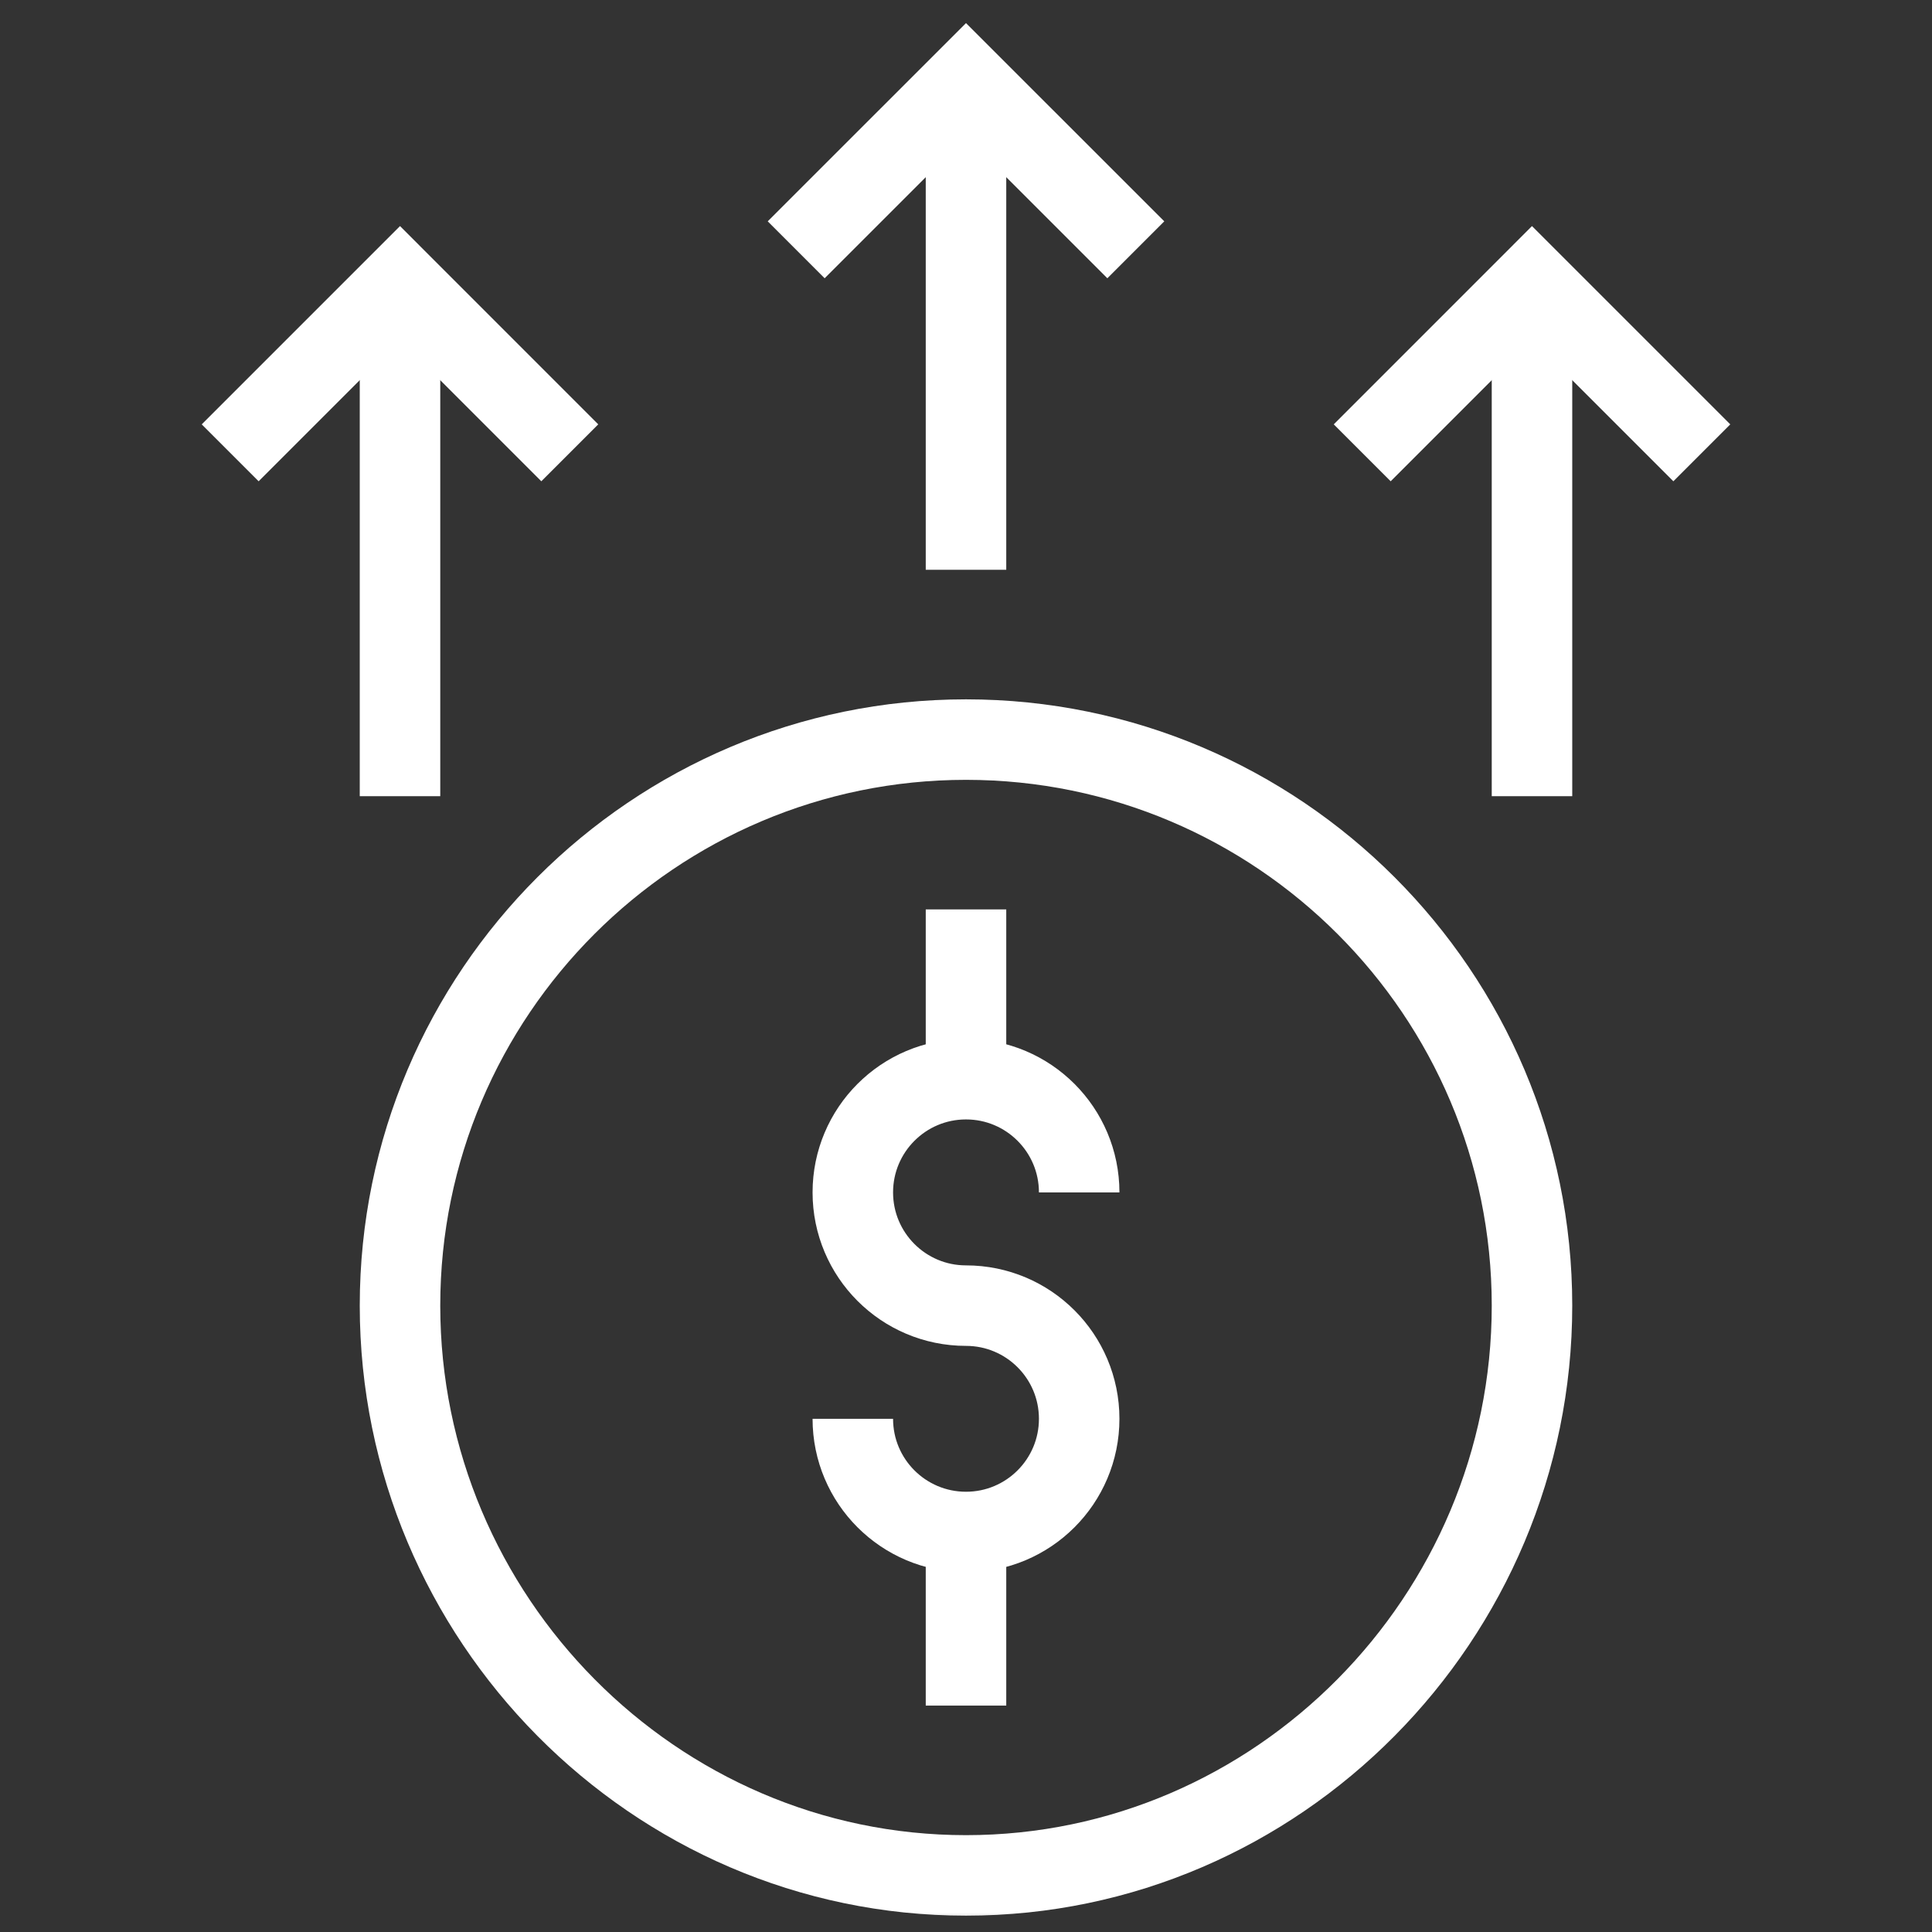 <svg width="48" height="48" viewBox="0 0 48 48" fill="none" xmlns="http://www.w3.org/2000/svg">
<rect x="0" y="0" width="48" height="48" fill="#333333" stroke="none"/>
<path d="M9.938 7.031V19.781" stroke="#fff" stroke-width="2" stroke-miterlimit="10"/>
<path d="M14.156 11.25L9.938 7.031L5.719 11.25" stroke="#fff" stroke-width="2" stroke-miterlimit="10"/>
<path d="M38.062 7.031V19.781" stroke="#fff" stroke-width="2" stroke-miterlimit="10"/>
<path d="M42.281 11.25L38.062 7.031L33.844 11.25" stroke="#fff" stroke-width="2" stroke-miterlimit="10"/>
<mask id="mask0_89_9538" style="mask-type:luminance" maskUnits="userSpaceOnUse" x="0" y="0" width="48" height="48">
<path d="M0 3.8147e-06H48V48H0V3.8147e-06Z" fill="white"/>
</mask>
<g mask="url(#mask0_89_9538)">
<path d="M24 1.988V14.156" stroke="#fff" stroke-width="2" stroke-miterlimit="10"/>
<path d="M28.219 6.206L24 1.988L19.781 6.206" stroke="#fff" stroke-width="2" stroke-miterlimit="10"/>
<path d="M24 32.438C22.447 32.438 21.188 31.178 21.188 29.625C21.188 28.072 22.447 26.812 24 26.812C25.553 26.812 26.812 28.072 26.812 29.625" stroke="#fff" stroke-width="2" stroke-miterlimit="10"/>
<path d="M24 32.438C25.553 32.438 26.812 33.697 26.812 35.25C26.812 36.803 25.553 38.062 24 38.062C22.447 38.062 21.188 36.803 21.188 35.25" stroke="#fff" stroke-width="2" stroke-miterlimit="10"/>
<path d="M24 22.594V26.812" stroke="#fff" stroke-width="2" stroke-miterlimit="10"/>
<path d="M24 38.062V42.375" stroke="#fff" stroke-width="2" stroke-miterlimit="10"/>
<path d="M24 46.594C16.246 46.594 9.938 40.191 9.938 32.438C9.938 24.684 16.246 18.375 24 18.375C31.754 18.375 38.062 24.684 38.062 32.438C38.062 40.191 31.754 46.594 24 46.594Z" stroke="#fff" stroke-width="2" stroke-miterlimit="10"/>
</g>
</svg>
